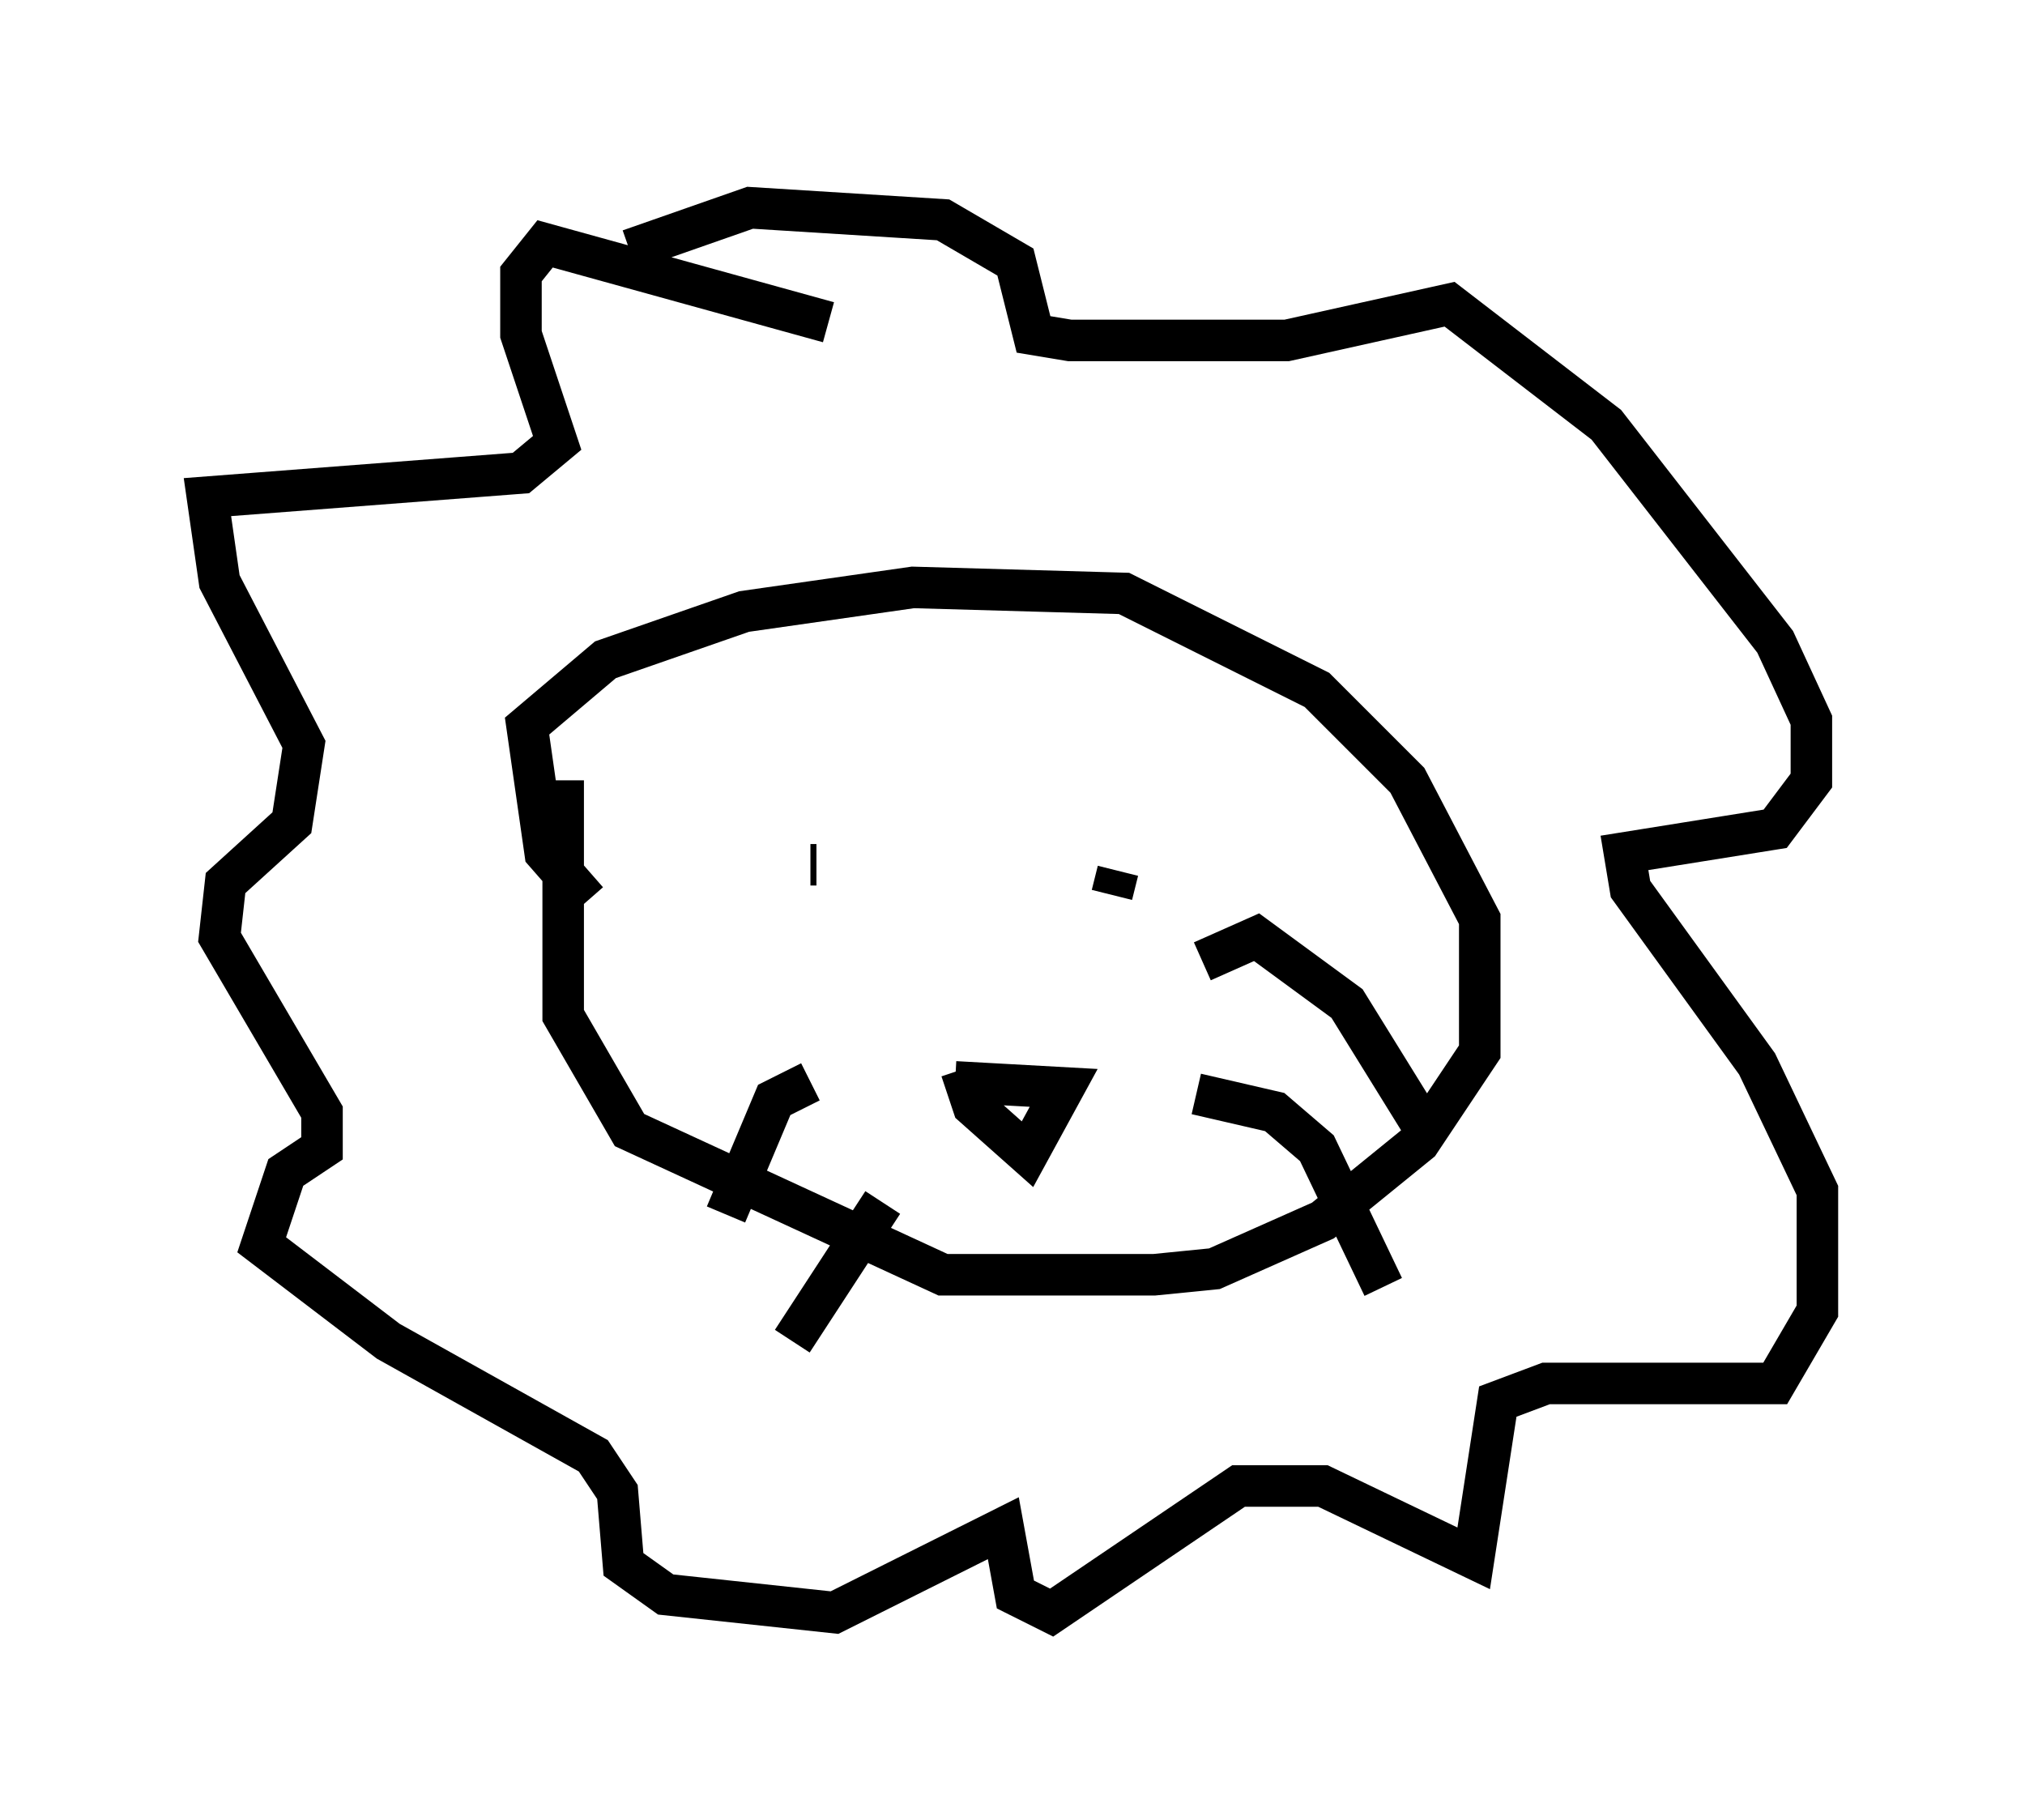 <?xml version="1.0" encoding="utf-8" ?>
<svg baseProfile="full" height="43.844" version="1.1" width="48.782" xmlns="http://www.w3.org/2000/svg" xmlns:ev="http://www.w3.org/2001/xml-events" xmlns:xlink="http://www.w3.org/1999/xlink"><defs /><rect fill="white" height="43.844" width="48.782" x="0" y="0" /><path d="M16.184, 22.14 m-2.034, -0.436 l-1.017, -1.162 -0.436, -3.05 l1.888, -1.598 3.341, -1.162 l4.067, -0.581 5.084, 0.145 l4.648, 2.324 2.179, 2.179 l1.743, 3.341 0.0, 3.196 l-1.453, 2.179 -2.324, 1.888 l-2.615, 1.162 -1.453, 0.145 l-5.084, 0.0 -7.553, -3.486 l-1.598, -2.76 0.0, -5.665 m6.101, 2.034 l-0.145, 0.0 m7.408, 0.145 l-0.145, 0.581 m-7.263, 4.503 l-0.872, 0.436 -1.162, 2.76 m5.665, -3.486 l0.291, 0.872 1.307, 1.162 l0.872, -1.598 -2.615, -0.145 m5.81, 0.291 l1.888, 0.436 1.017, 0.872 l1.598, 3.341 m-4.358, -7.844 l1.307, -0.581 2.179, 1.598 l1.888, 3.05 m-13.073, 1.743 l-2.179, 3.341 m0.872, -24.547 l-6.827, -1.888 -0.581, 0.726 l0.0, 1.453 0.872, 2.615 l-0.872, 0.726 -7.553, 0.581 l0.291, 2.034 2.034, 3.922 l-0.291, 1.888 -1.598, 1.453 l-0.145, 1.307 2.469, 4.212 l0.0, 0.872 -0.872, 0.581 l-0.581, 1.743 3.05, 2.324 l4.939, 2.76 0.581, 0.872 l0.145, 1.743 1.017, 0.726 l4.067, 0.436 4.067, -2.034 l0.291, 1.598 0.872, 0.436 l4.503, -3.05 2.034, 0.0 l3.631, 1.743 0.581, -3.777 l1.162, -0.436 5.52, 0.0 l1.017, -1.743 0.0, -2.905 l-1.453, -3.05 -3.05, -4.212 l-0.145, -0.872 3.631, -0.581 l0.872, -1.162 0.0, -1.453 l-0.872, -1.888 -4.067, -5.229 l-3.777, -2.905 -3.922, 0.872 l-5.229, 0.0 -0.872, -0.145 l-0.436, -1.743 -1.743, -1.017 l-4.648, -0.291 -2.905, 1.017 " fill="none" stroke="black" stroke-width="1" /></svg>